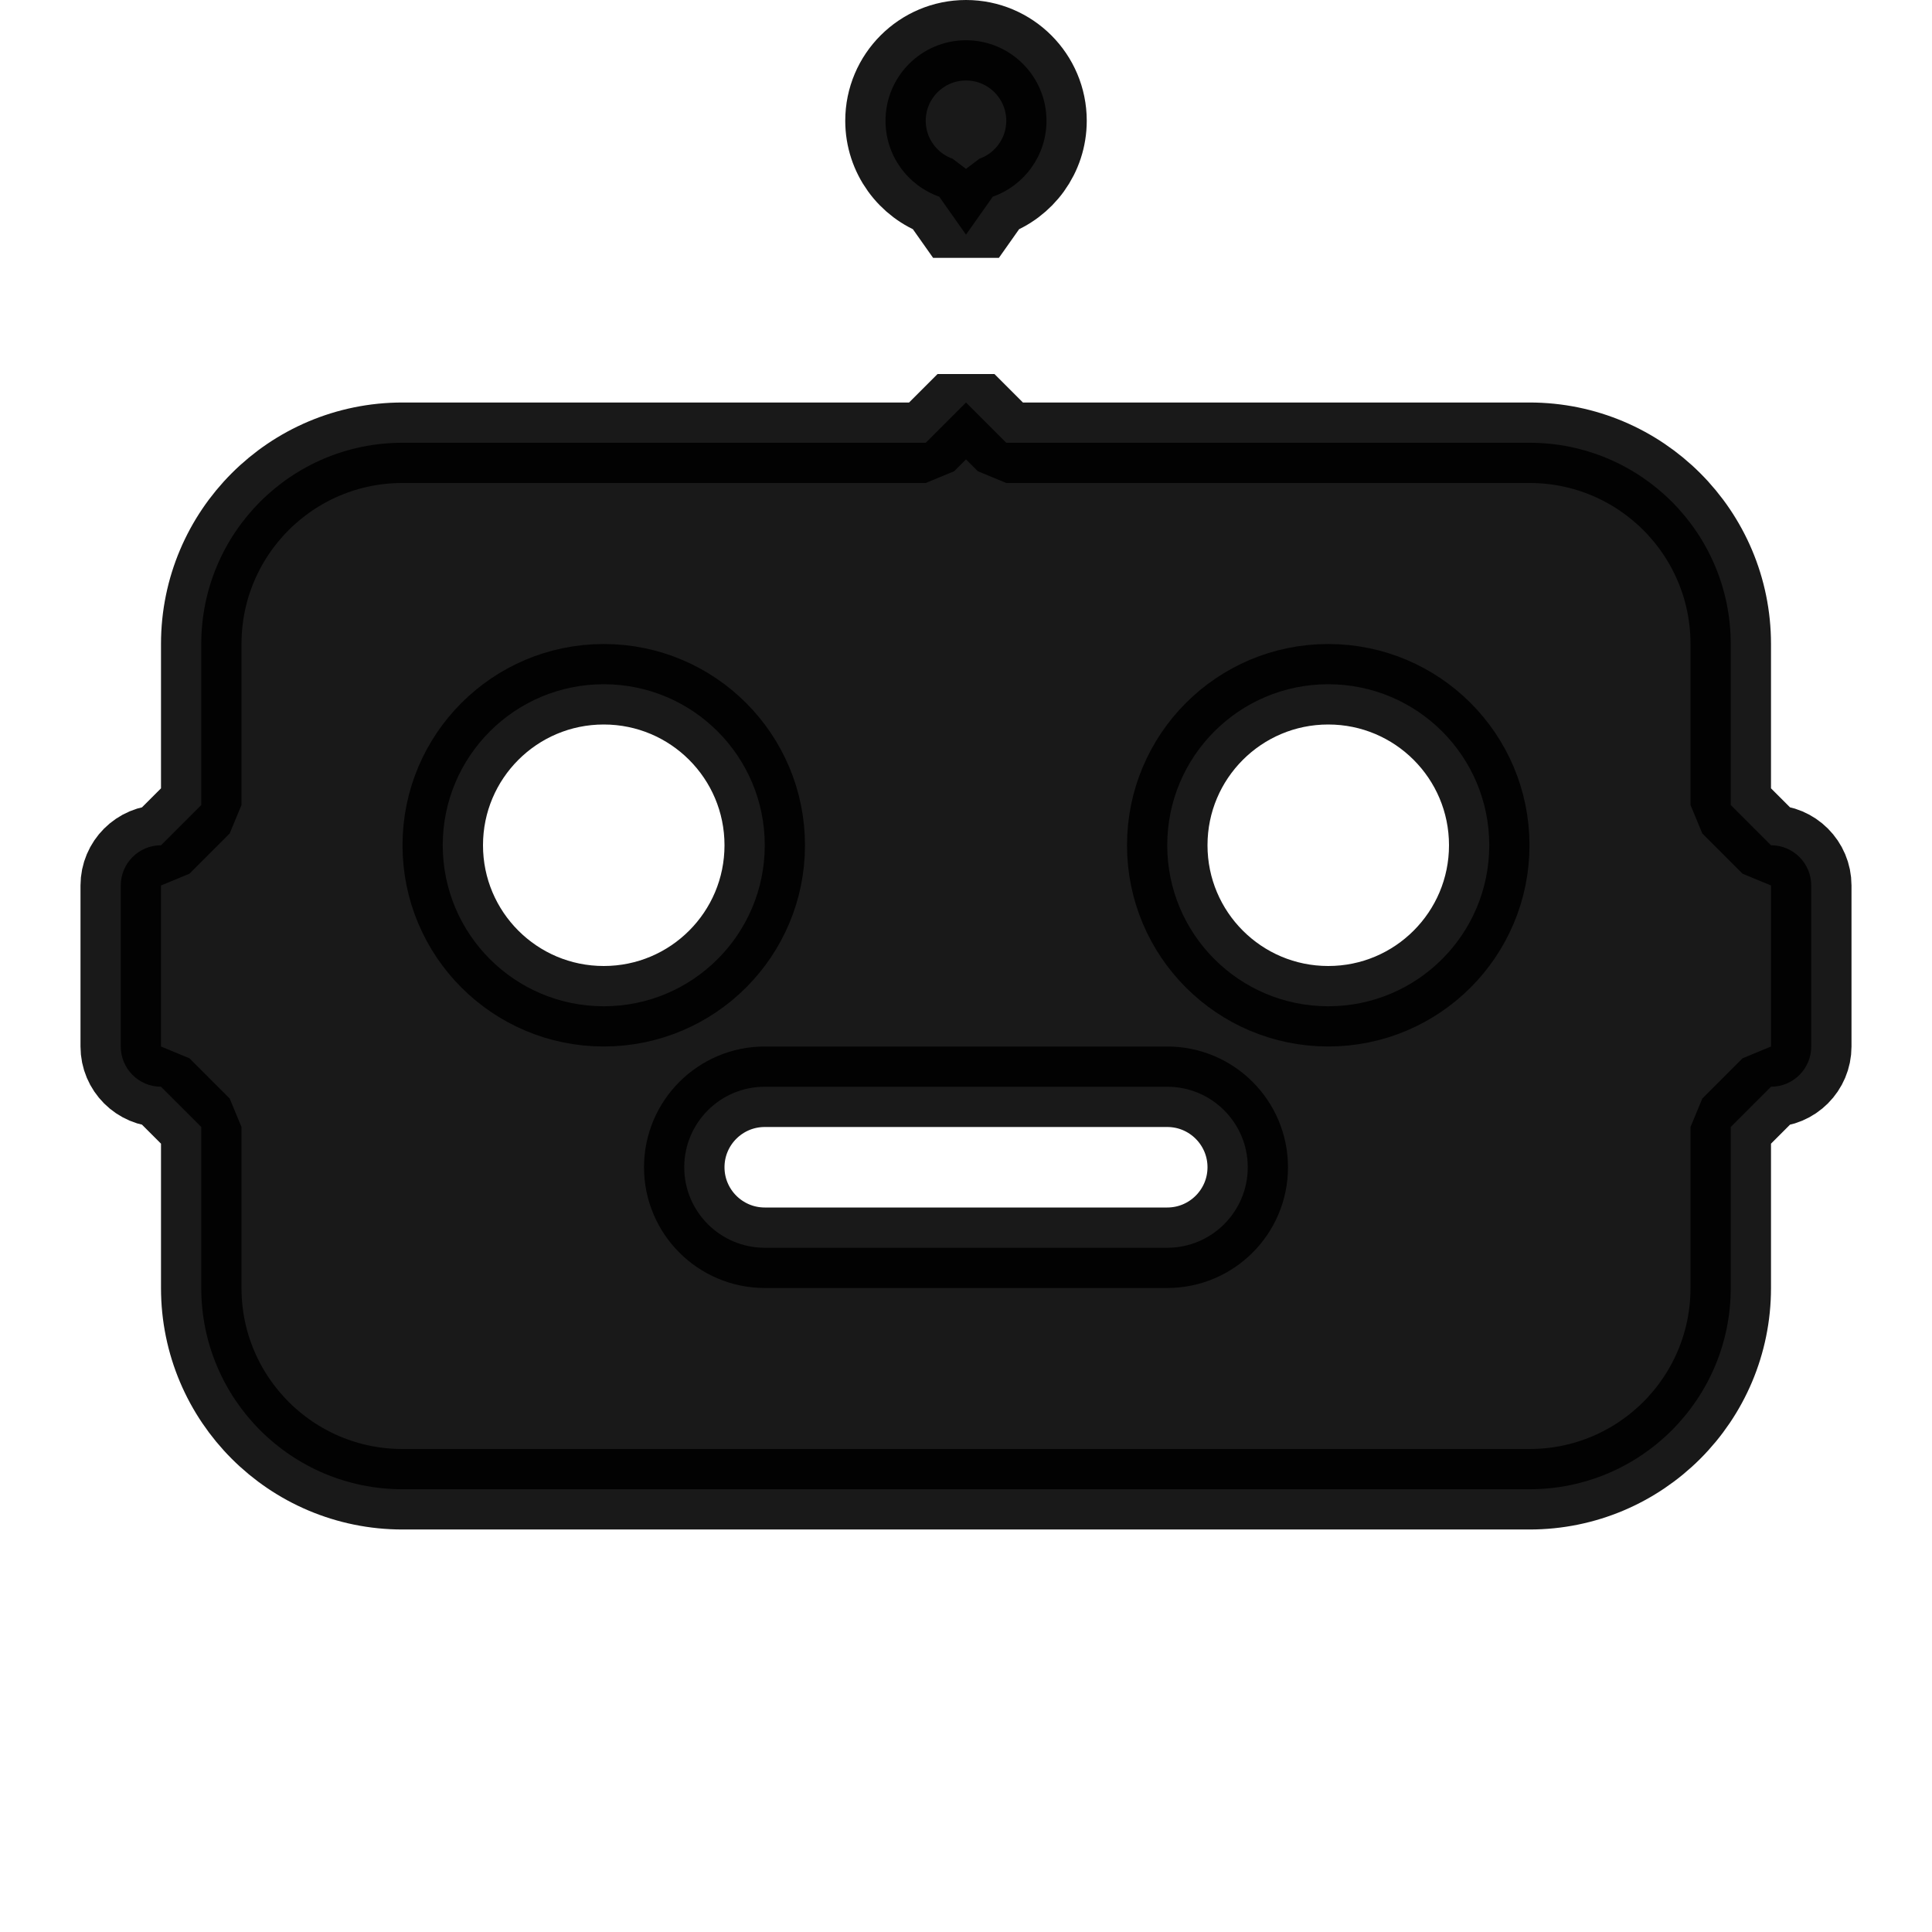 <svg width="24" height="24" viewBox="0 0 24 24" fill="none" xmlns="http://www.w3.org/2000/svg">
<path opacity="0.9" d="M12.333 2.443L12 2.915L11.667 2.443C11.278 2.306 11 1.935 11 1.5C11 0.948 11.448 0.5 12 0.5C12.552 0.5 13 0.948 13 1.5C13 1.935 12.722 2.306 12.333 2.443ZM11.5 5.5L12 5L12.5 5.5H19C20.381 5.5 21.5 6.619 21.5 8V10L22 10.5C22.276 10.5 22.5 10.724 22.5 11V13C22.5 13.276 22.276 13.5 22 13.5L21.5 14V16C21.5 17.381 20.381 18.5 19 18.5H5C3.619 18.5 2.5 17.381 2.5 16V14L2 13.5C1.724 13.5 1.5 13.276 1.5 13V11C1.5 10.724 1.724 10.5 2 10.5L2.5 10V8C2.5 6.619 3.619 5.5 5 5.5H11.5ZM7.5 12.5C8.605 12.5 9.5 11.605 9.5 10.5C9.5 9.395 8.605 8.5 7.5 8.5C6.395 8.5 5.5 9.395 5.5 10.5C5.5 11.605 6.395 12.5 7.5 12.5ZM16.5 12.5C17.605 12.5 18.5 11.605 18.5 10.5C18.5 9.395 17.605 8.5 16.5 8.5C15.395 8.5 14.5 9.395 14.5 10.5C14.5 11.605 15.395 12.5 16.5 12.5ZM9.5 13.5C8.948 13.5 8.5 13.948 8.5 14.5C8.5 15.052 8.948 15.5 9.5 15.5H14.5C15.052 15.5 15.5 15.052 15.5 14.5C15.5 13.948 15.052 13.5 14.5 13.5H9.5Z" fill="black" stroke="black" stroke-linejoin="bevel"/>
</svg>
